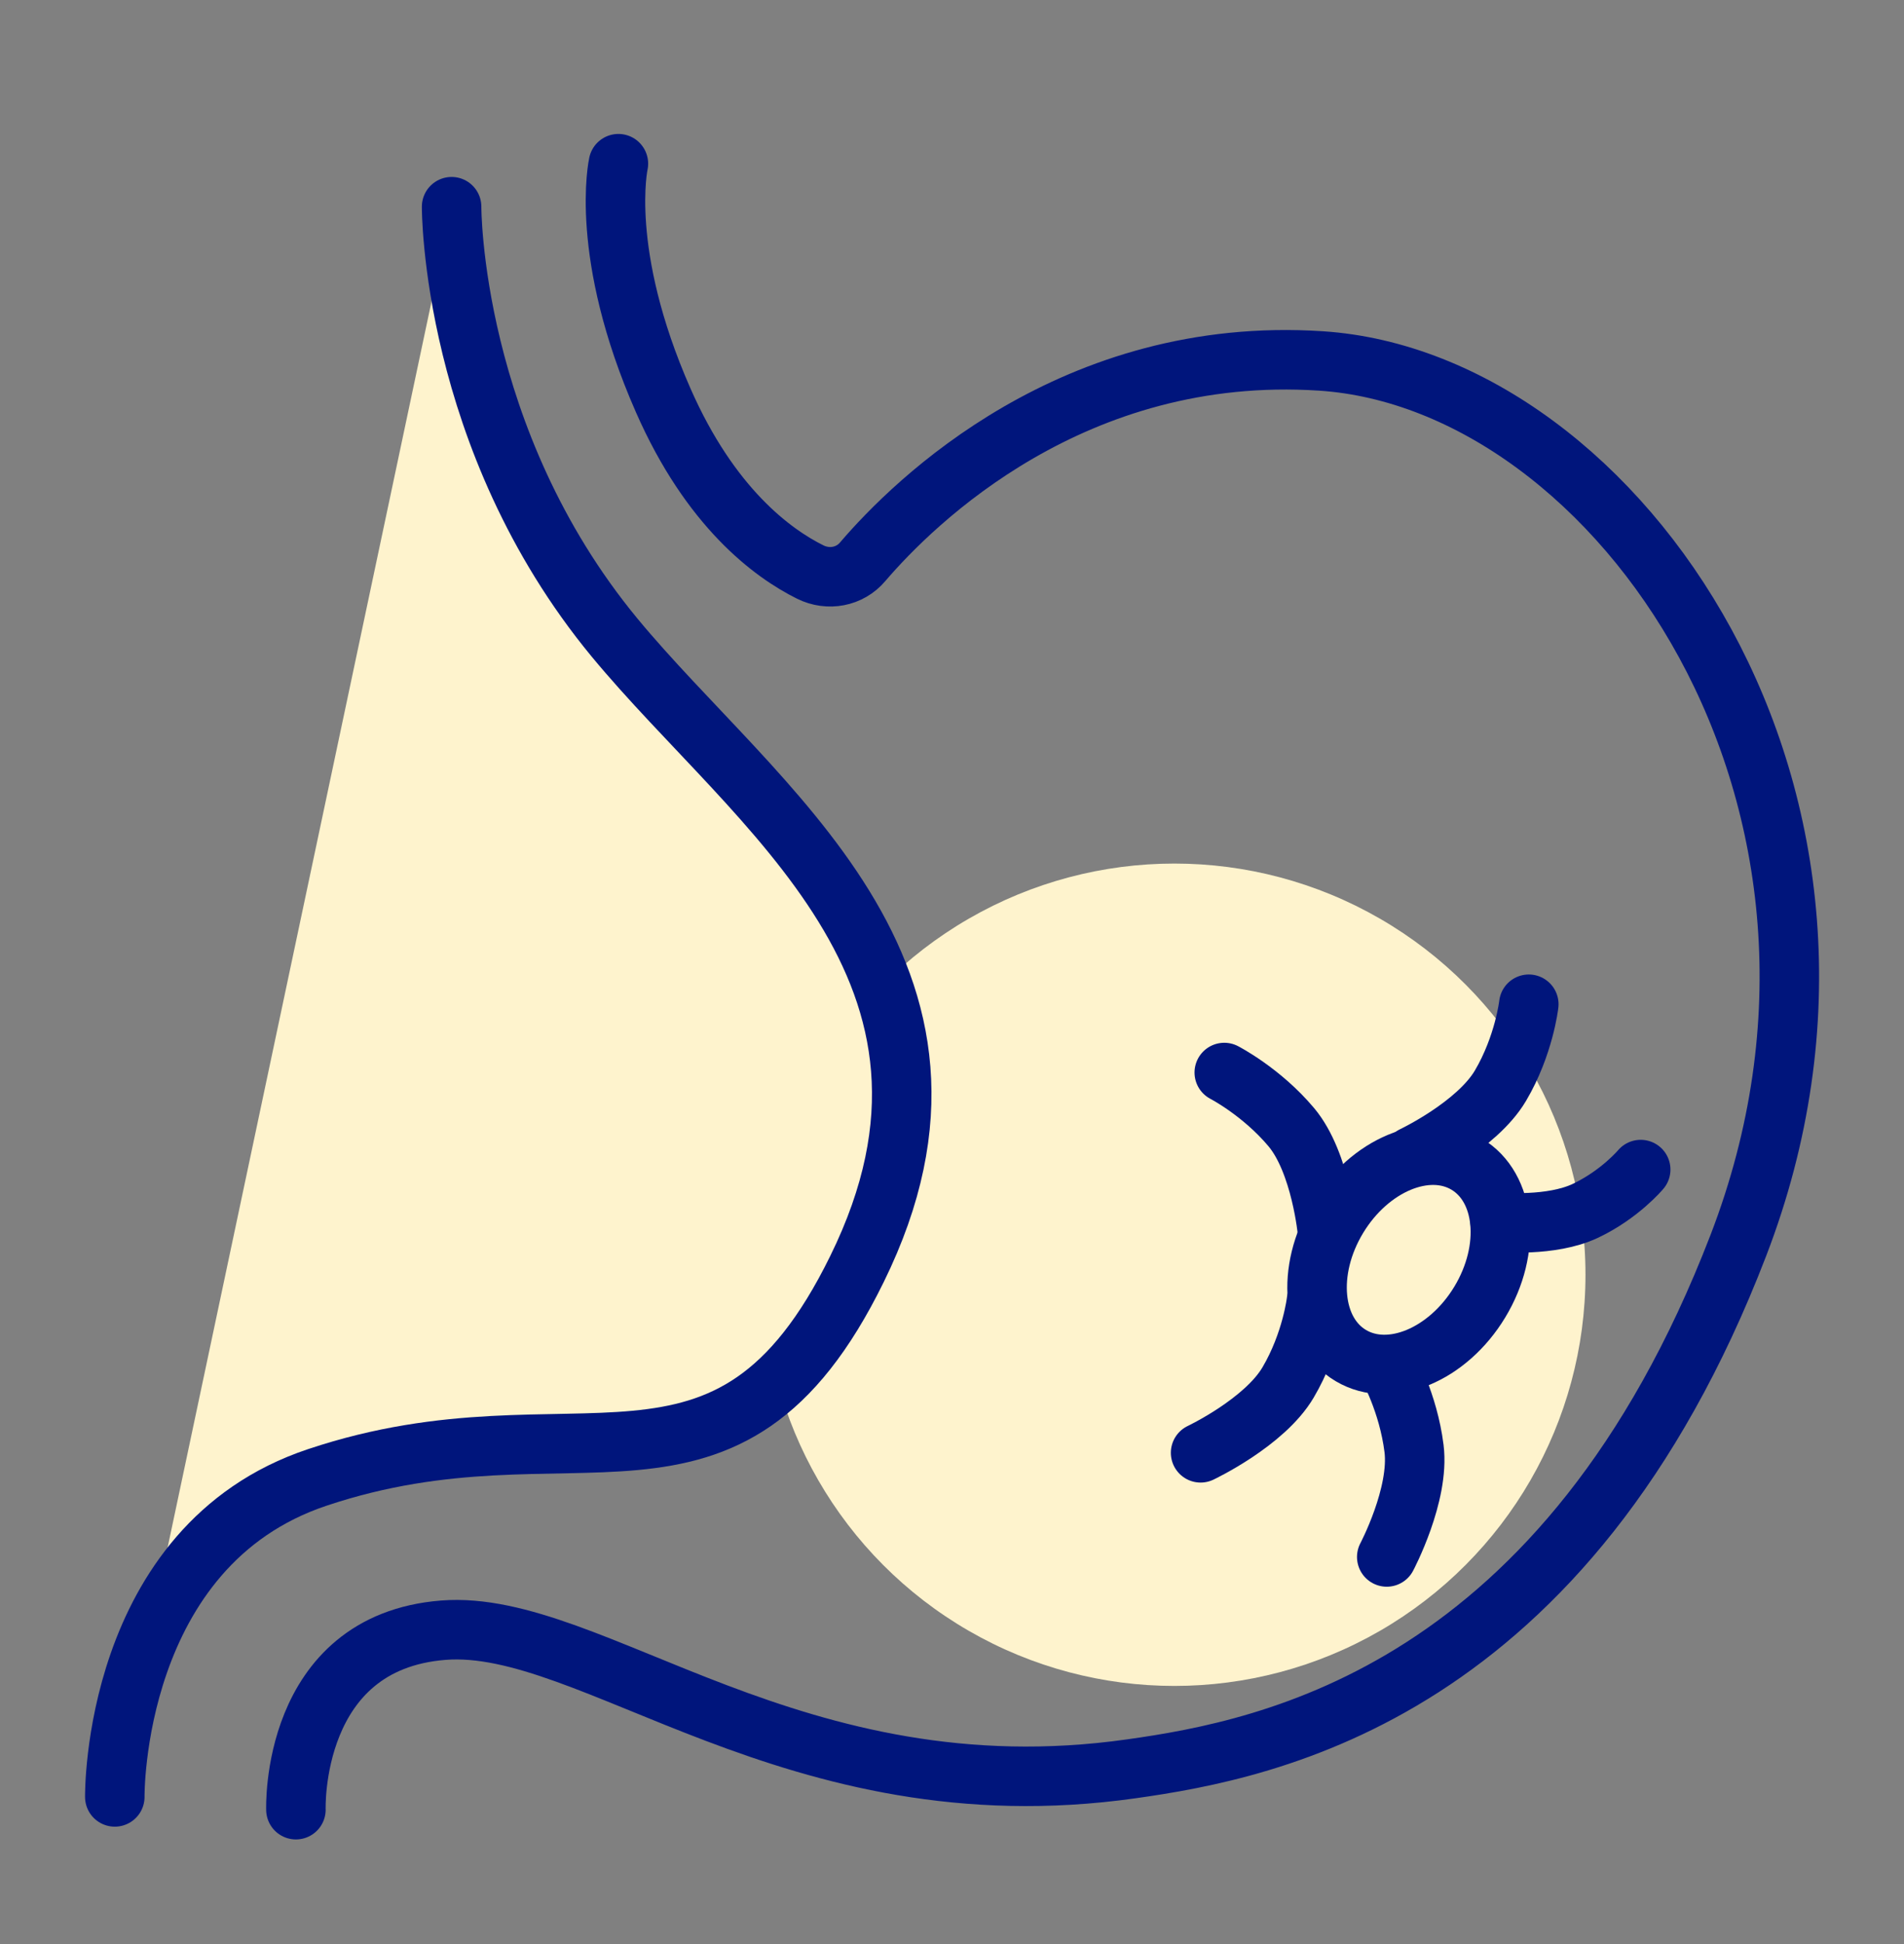 <svg width="48" height="49" viewBox="0 0 48 49" fill="none" xmlns="http://www.w3.org/2000/svg">
<rect x="0" y="0" width="48" height="49" fill="#808080" stroke="none"/>
<ellipse cx="29.606" cy="32.13" rx="10.364" ry="10.364" fill="#FEF3CD"/>
<path d="M11.385 5.21C11.385 5.21 11.358 11.06 15.491 16.068C19.062 20.386 25.293 24.489 21.604 31.987C18.321 38.679 14.514 35.06 8.003 37.237C2.812 38.966 2.894 45.291 2.894 45.291" fill="#FEF3CD"/>
<path d="M11.385 5.21C11.385 5.21 11.358 11.06 15.491 16.068C19.062 20.386 25.293 24.489 21.604 31.987C18.321 38.679 14.514 35.06 8.003 37.237C2.812 38.966 2.894 45.291 2.894 45.291" stroke="#00157C" stroke-width="1.5" stroke-miterlimit="10" stroke-linecap="round"/>
<path d="M7.46 45.613C7.46 45.613 7.307 41.394 11.177 41.089C14.93 40.793 20.003 45.792 28.521 44.583C32.03 44.09 39.491 42.639 43.822 31.396C48.154 20.153 40.775 9.591 33.305 9.098C27.066 8.686 23.05 12.637 21.748 14.159C21.423 14.545 20.88 14.643 20.428 14.419C19.469 13.944 17.905 12.789 16.72 10.092C15.084 6.375 15.59 4.126 15.59 4.126" stroke="#00157C" stroke-width="1.5" stroke-miterlimit="10" stroke-linecap="round"/>
<path d="M37.306 32.817C38.112 31.484 37.962 29.927 36.972 29.34C35.982 28.754 34.526 29.359 33.721 30.692C32.916 32.025 33.066 33.582 34.056 34.168C35.046 34.755 36.501 34.15 37.306 32.817Z" stroke="#00157C" stroke-width="1.5" stroke-miterlimit="10"/>
<path d="M35.62 29.138C35.62 29.138 37.23 28.376 37.827 27.364C38.424 26.352 38.541 25.312 38.541 25.312" stroke="#00157C" stroke-width="1.5" stroke-miterlimit="10" stroke-linecap="round"/>
<path d="M37.818 30.804C37.818 30.804 39.102 30.93 39.97 30.518C40.838 30.106 41.362 29.479 41.362 29.479" stroke="#00157C" stroke-width="1.5" stroke-miterlimit="10" stroke-linecap="round"/>
<path d="M33.468 31.073C33.468 31.073 33.305 29.308 32.555 28.412C31.804 27.517 30.864 27.033 30.864 27.033" stroke="#00157C" stroke-width="1.5" stroke-miterlimit="10" stroke-linecap="round"/>
<path d="M34.96 39.243C34.96 39.243 35.792 37.675 35.648 36.511C35.503 35.346 34.987 34.441 34.987 34.441" stroke="#00157C" stroke-width="1.5" stroke-miterlimit="10" stroke-linecap="round"/>
<path d="M30.267 36.618C30.267 36.618 31.877 35.857 32.473 34.844C33.07 33.832 33.188 32.793 33.188 32.793" stroke="#00157C" stroke-width="1.5" stroke-miterlimit="10" stroke-linecap="round"/>
</svg>

